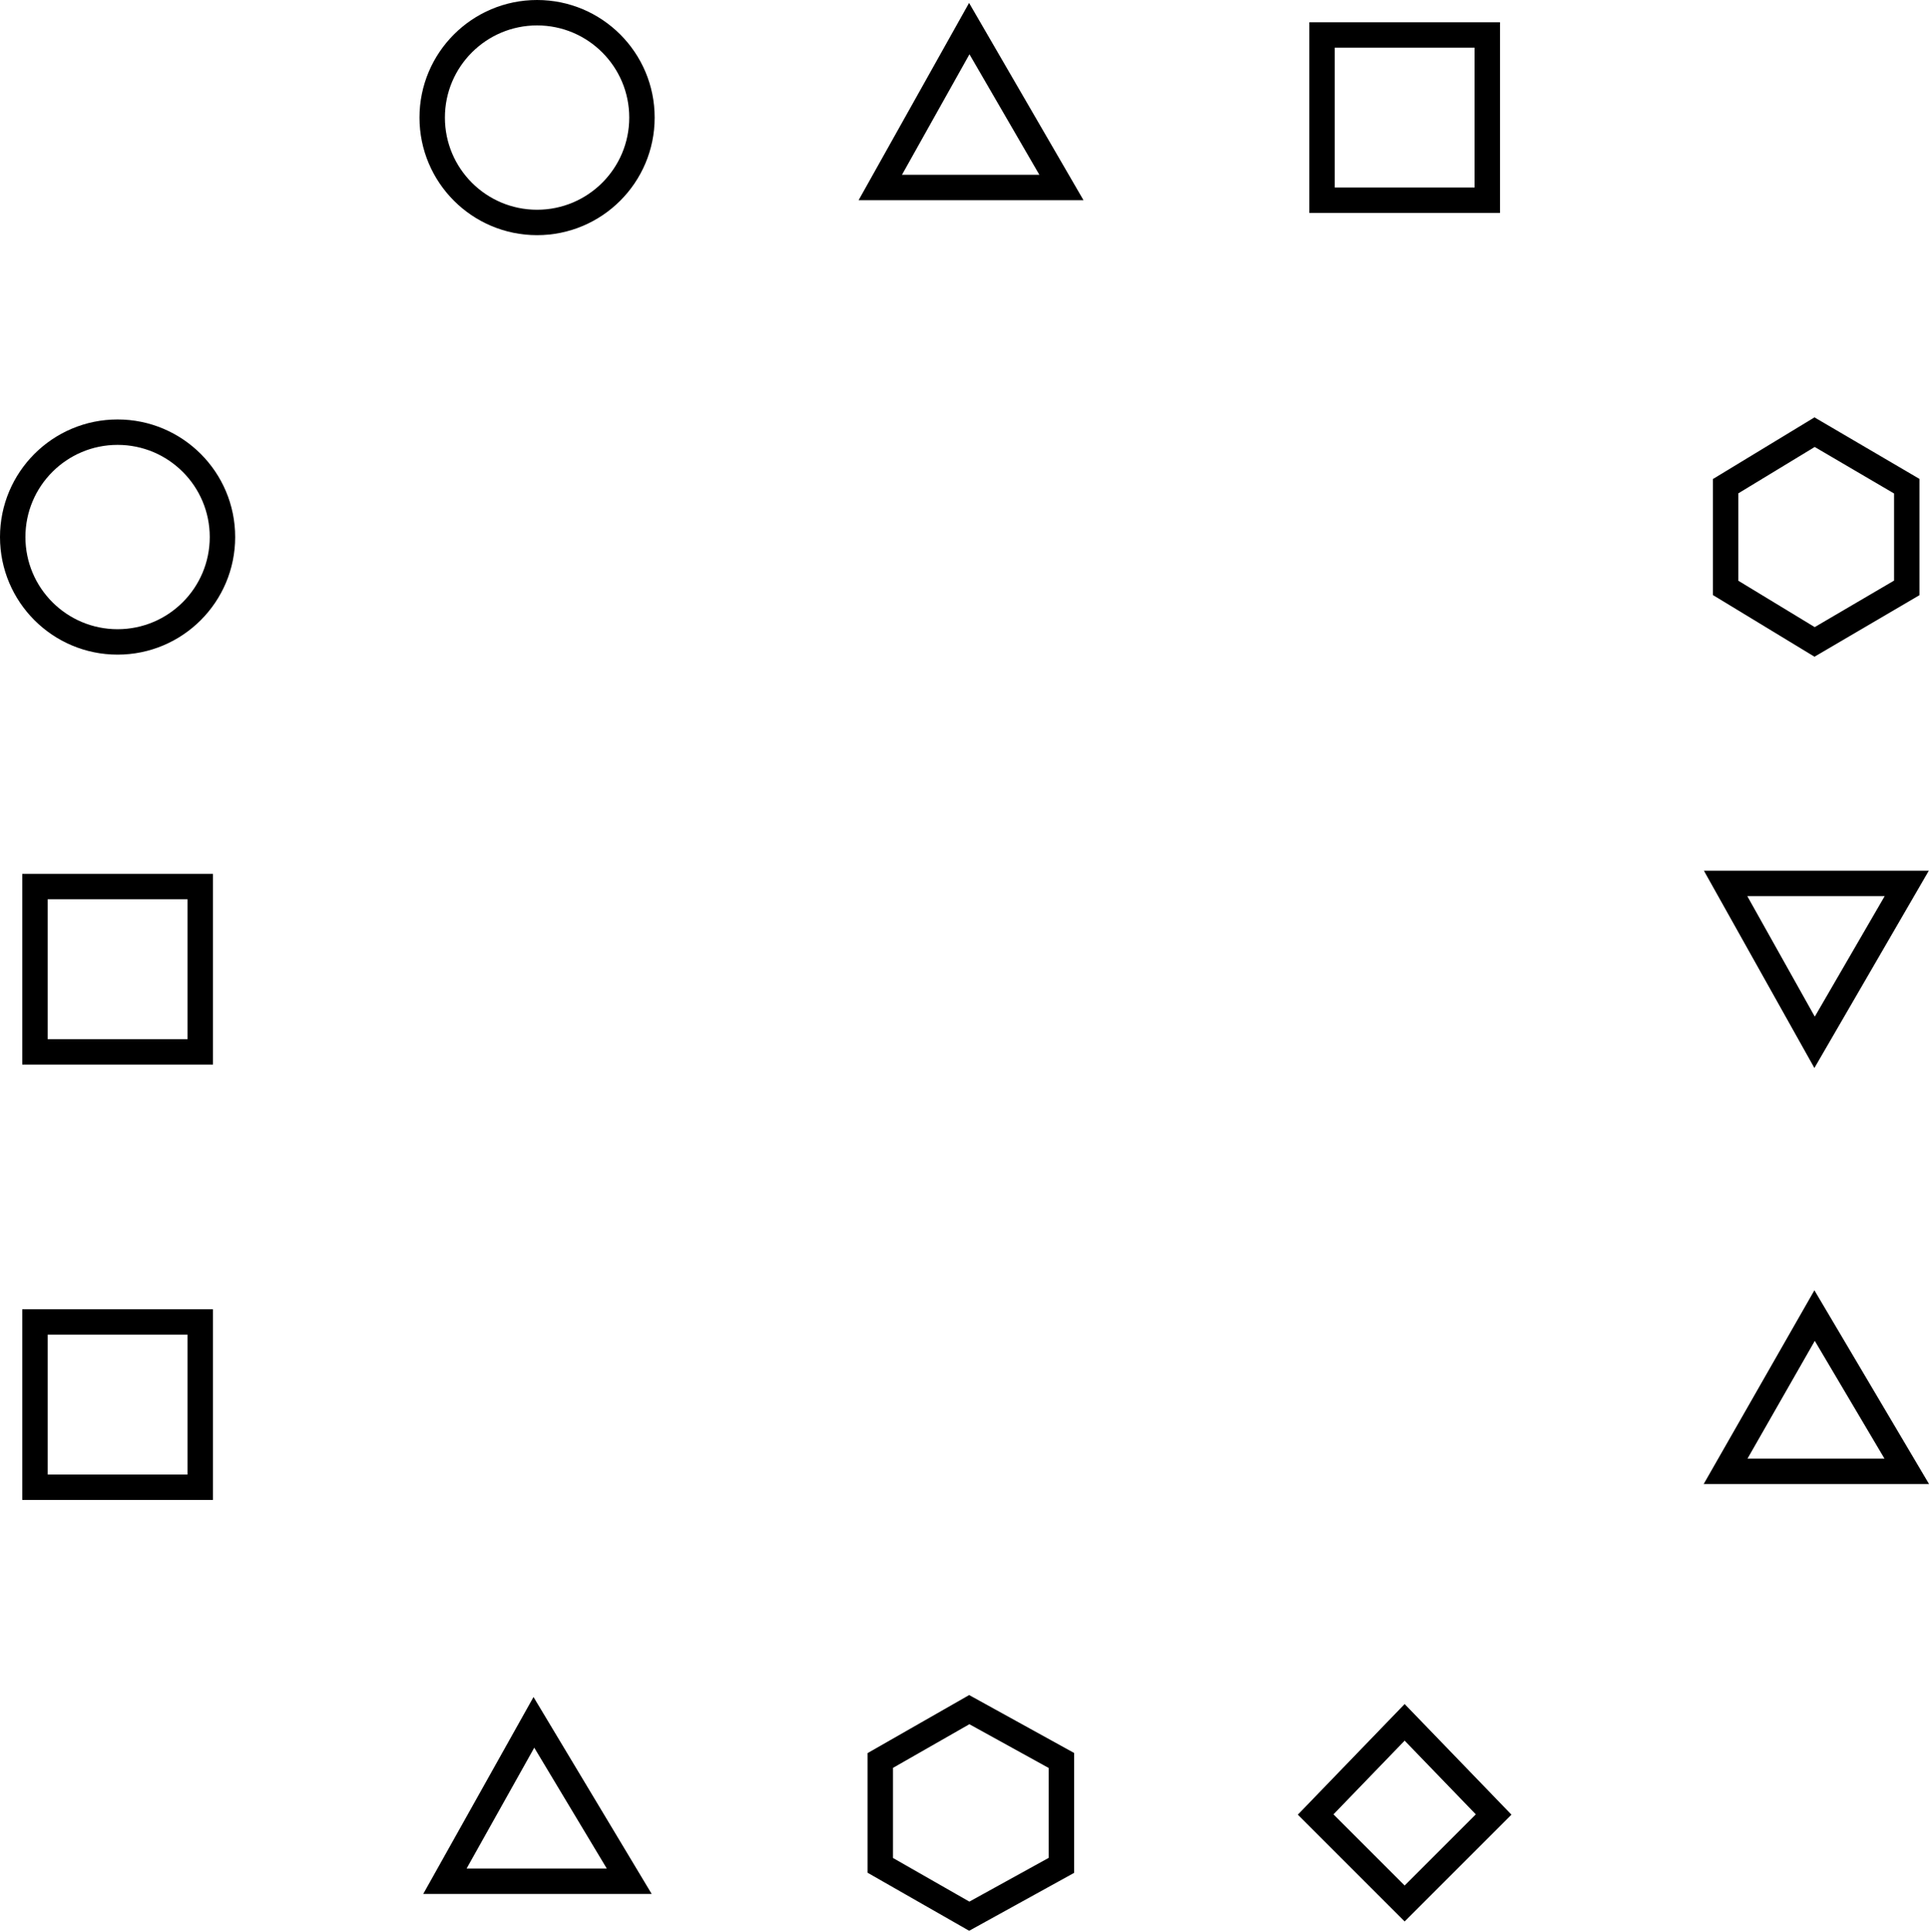 <svg xmlns="http://www.w3.org/2000/svg" viewBox="0 0 60.7 60.8"><g fill="none" stroke="#000" stroke-linecap="square" stroke-width=".8" transform="translate(5.8 -186.8)"><path d="M35.8 187.9H41v5.2h-5.2z"/><circle cx="11.1" cy="190.5" r="3.3"/><circle cx="-2.1" cy="203.7" r="3.3"/><path d="M-4.7 214.7H.5v5.2h-5.2zm0 13.7H.5v5.2h-5.2zm56-21.4-2.8-1.7v-3.2l2.8-1.7 2.9 1.7v3.2zm-26.6 40.1-2.8-1.6v-3.3l2.8-1.6 2.9 1.6v3.3zm0-59.4 2.9 5h-5.7zM11 241l3 5H8.2zm40.3-12.8 2.9 4.9h-5.7zm0-8.6-2.8-5h5.7zM38.4 241l2.8 2.9-2.8 2.8-2.8-2.8z"/></g></svg>